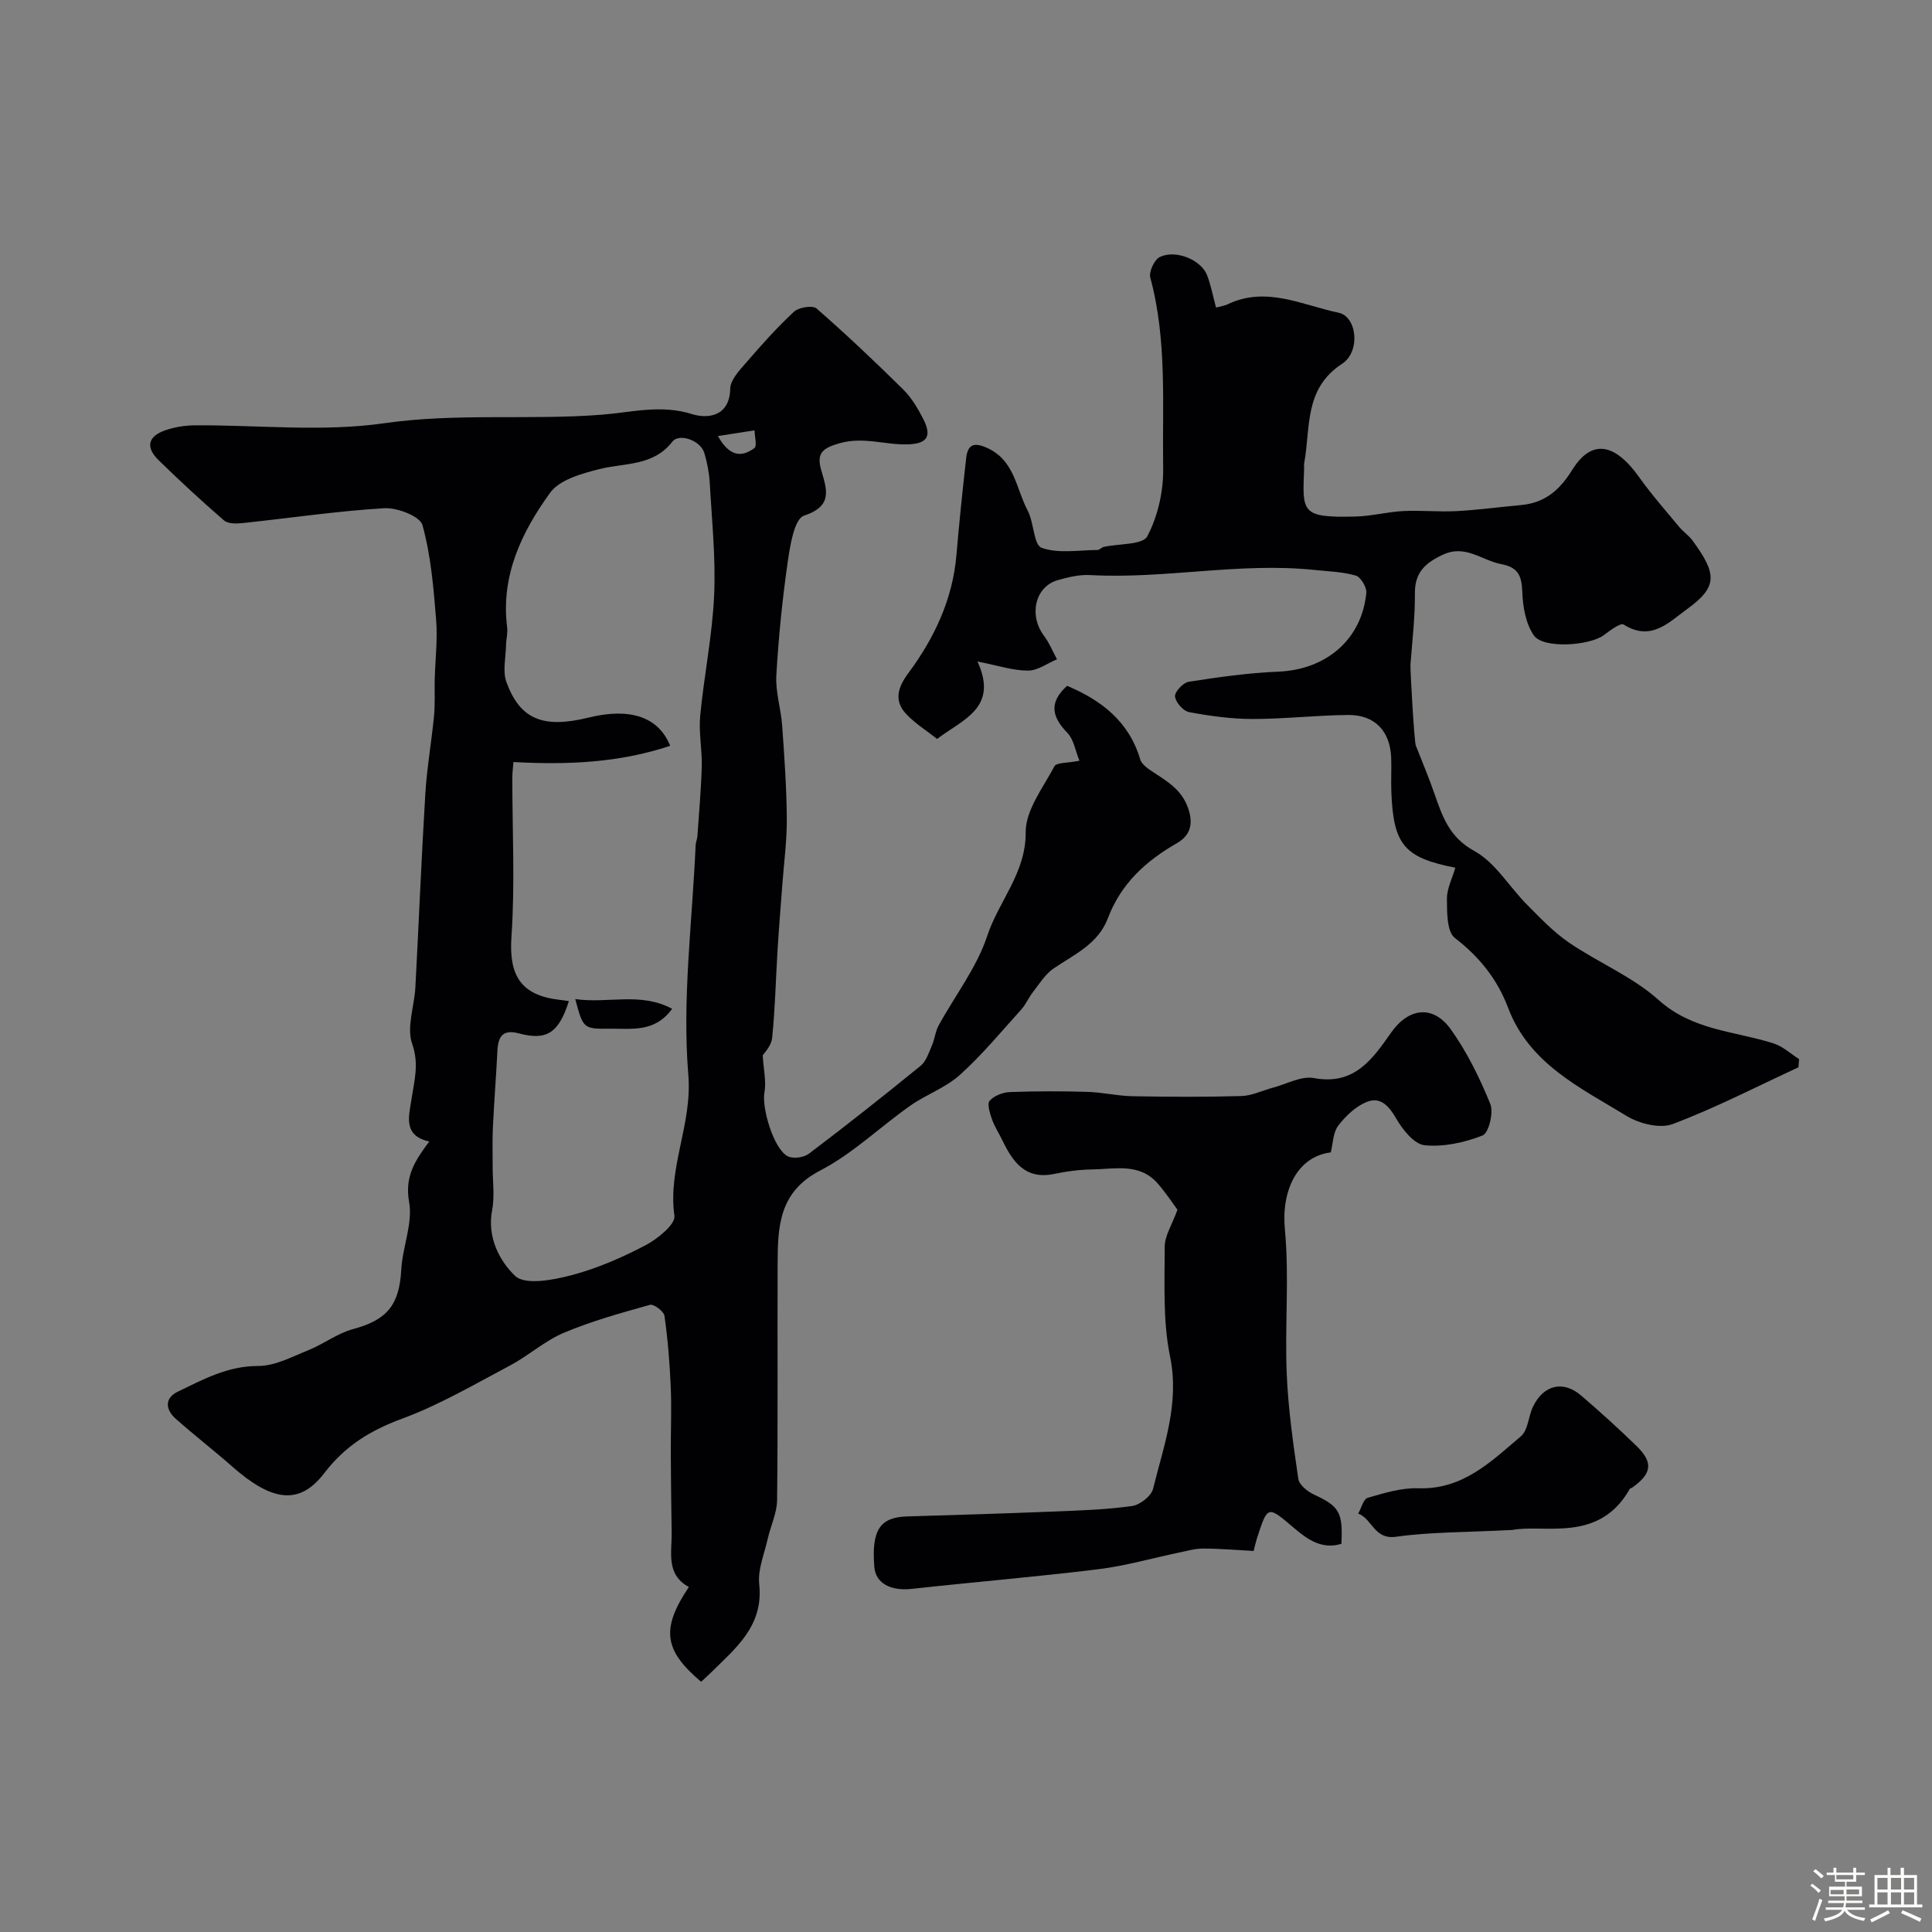 <svg enable-background="new 0 0 400 400" viewBox="0 0 400 400" xmlns="http://www.w3.org/2000/svg"><rect x="0" y="0" width="400" height="400" fill="#808080" stroke="none"/><path d="m374.8 390.4.4-.4c.7.5 1.3 1 1.8 1.4l-.5.5c-.5-.6-1.1-1.1-1.7-1.5zm1 7.3-.6-.3c.5-1.4 1.1-2.8 1.5-4.3.2.1.4.2.6.3-.5 1.3-1 2.8-1.5 4.3zm-.4-10.3.5-.4c.4.3 1 .8 1.7 1.4l-.5.5c-.5-.5-1.1-1-1.7-1.5zm2.5.3h1.7v-1h.6v1h3.5v-1h.6v1h1.8v.5h-1.8v1.4h-2v1h3.2v2h-3.2v.9h3.3v.5h-3.4c0 .3-.1.6-.1.9h4v.5h-3.7c.7.9 1.9 1.5 3.8 1.7-.1.2-.2.4-.3.6-2.1-.4-3.5-1.1-4-2.1-.4 1-1.8 1.7-4 2.2-.1-.2-.2-.4-.3-.6 2.1-.4 3.4-1 3.8-1.8h-3.4v-.5h3.6c.1-.3.1-.6.2-.9h-3.3v-.5h3.4c0-.3 0-.6 0-.9h-3.2v-2h3.3v-1h-2.1v-1.4h-1.7v-.5zm1.1 3.5v1h2.7c0-.3 0-.4 0-.4 0-.1 0-.2 0-.2 0-.1 0-.2 0-.3h-2.7zm1.2-3v.9h3.5v-.9zm4.7 3h-2.6v.6.4h2.6z" fill="#fcfbfa"/><path d="m393.6 386.7h.6v1.5h2.7v6.1h1.1v.6h-11v-.6h1.1v-6.1h2.7v-1.5h.6v1.5h2.1v-1.5zm-2.7 8.8.4.6c-1.2.6-2.5 1.3-3.8 1.9-.1-.2-.2-.4-.3-.6 1.2-.6 2.5-1.2 3.7-1.9zm-2.2-6.7v2.4h2.1v-2.4zm0 3v2.5h2.1v-2.5zm2.8-3v2.4h2.1v-2.4zm0 3v2.5h2.1v-2.5zm6 6.1c-1.4-.7-2.7-1.3-3.9-1.8l.3-.6c1.5.6 2.7 1.2 3.9 1.7zm-1.2-9.1h-2.1v2.4h2.1zm-2.1 3v2.5h2.1v-2.5z" fill="#fcfbfa"/><g fill="#010103"><path d="m145.16 348.19c-7.78-6.55-8.3-11.01-2.54-19.62-4.79-2.6-3.5-7.15-3.56-11.26-.09-5.52-.15-11.04-.18-16.56-.02-4.54.19-9.08-.01-13.61-.21-4.92-.61-9.84-1.3-14.72-.13-.93-2.22-2.48-2.99-2.27-6.01 1.68-12.08 3.36-17.82 5.78-3.97 1.67-7.33 4.75-11.18 6.79-7.32 3.88-14.55 8.12-22.27 10.98-6.6 2.44-11.8 5.58-16.2 11.33-5.16 6.74-10.89 5.79-19.07-1.43-3.81-3.36-7.84-6.47-11.64-9.84-2.14-1.9-2.4-4.27.41-5.63 5.26-2.54 10.35-5.33 16.64-5.32 3.48.01 7.03-1.92 10.42-3.28 3.15-1.27 5.98-3.48 9.21-4.35 7.06-1.9 9.59-4.96 10-12.32.26-4.71 2.42-9.6 1.62-14.02-.96-5.32 1.3-8.66 4.18-12.51-5.59-1.17-4.16-5.5-3.69-8.69.58-3.91 1.62-7.3.14-11.55-1.19-3.4.46-7.75.67-11.69.71-13.36 1.25-26.73 2.06-40.08.33-5.38 1.28-10.72 1.8-16.1.24-2.48.08-4.99.14-7.48.11-4.17.63-8.36.29-12.49-.53-6.57-1.08-13.25-2.83-19.55-.51-1.82-5.24-3.64-7.92-3.48-9.8.59-19.54 2.05-29.32 3.08-1.27.13-3.01.17-3.84-.55-4.63-4-9.12-8.16-13.5-12.43-2.77-2.69-2.3-4.95 1.28-6.21 1.96-.69 4.14-1.04 6.23-1.05 13.06-.09 26.32 1.41 39.12-.43 15.1-2.17 30.1-.6 45.07-1.77 6.27-.49 12.24-2.16 18.71-.12 3.02.95 7.78.67 7.9-5.29.04-1.8 1.87-3.73 3.23-5.3 3.18-3.67 6.41-7.32 9.96-10.61.99-.92 3.87-1.38 4.68-.67 6.16 5.38 12.11 11.01 17.93 16.76 1.7 1.68 3.01 3.87 4.12 6.03 1.88 3.63.9 5.2-3.1 5.34-4.71.16-9.22-1.65-14.2-.23-3.57 1.02-4.76 2.09-3.81 5.47 1.14 4.02 2.59 7.49-3.55 9.53-1.99.66-2.87 6.16-3.36 9.58-1.12 7.8-1.91 15.66-2.36 23.52-.19 3.43.97 6.91 1.21 10.38.46 6.42.91 12.86.96 19.29.03 4.59-.61 9.19-.94 13.79-.33 4.43-.7 8.86-.97 13.3-.38 6.1-.5 12.21-1.13 18.28-.17 1.68-1.73 3.21-1.95 3.61.19 3.06.77 5.43.36 7.61-.6 3.18 1.88 11.74 4.82 13.26 1.11.58 3.34.27 4.39-.53 7.83-5.92 15.53-12.01 23.14-18.21 1.15-.94 1.68-2.72 2.32-4.18.58-1.33.7-2.88 1.38-4.13 3.38-6.19 7.9-11.98 10.07-18.56 2.38-7.22 8.02-13 7.97-21.48-.03-4.56 3.6-9.23 5.95-13.65.43-.81 2.68-.64 5.18-1.15-.85-2.06-1.18-4.41-2.51-5.78-3.2-3.3-3.88-6.26-.05-9.73 7.04 2.98 12.78 7.3 15.14 15.23.33 1.12 1.76 2.04 2.87 2.76 3.16 2.06 6.12 3.87 7.28 8.1.93 3.39-.47 5.3-2.62 6.53-6.46 3.7-11.56 8.43-14.24 15.53-2 5.3-6.93 7.45-11.22 10.37-1.73 1.17-2.93 3.16-4.26 4.86-.9 1.15-1.48 2.58-2.45 3.65-4.15 4.59-8.11 9.4-12.69 13.52-2.95 2.66-6.98 4.06-10.28 6.38-6.27 4.41-11.92 9.94-18.64 13.42-8.55 4.42-8.79 11.58-8.82 19.27-.06 16.33.07 32.66-.11 48.98-.03 2.65-1.32 5.27-1.92 7.93-.71 3.15-2.11 6.42-1.78 9.48.92 8.65-4.87 13.22-10.01 18.31-.57.57-1.19 1.11-2.02 1.88zm-27.38-140.92c-2.1 6.58-4.57 8.23-10.36 6.68-3.39-.9-4.29.71-4.44 3.65-.26 5.26-.68 10.52-.93 15.78-.13 2.73-.05 5.47-.05 8.2-.01 3 .44 6.09-.11 8.98-1.08 5.6 1.55 10.54 4.77 13.61 2.06 1.96 7.91.84 11.72-.17 5.27-1.39 10.4-3.63 15.24-6.17 2.5-1.31 6.26-4.34 6.01-6.11-1.41-9.98 3.73-18.95 2.88-29.17-1.3-15.69.82-31.67 1.51-47.52.03-.65.32-1.28.37-1.93.33-4.81.77-9.62.9-14.43.09-3.49-.65-7.04-.32-10.49.79-8.3 2.5-16.54 2.88-24.84.36-7.75-.47-15.57-.9-23.34-.12-2.1-.53-4.23-1.14-6.25-.76-2.53-5.16-4.15-6.61-2.3-3.99 5.12-9.85 4.34-15.14 5.68-3.64.92-8.22 2.2-10.17 4.9-5.89 8.14-10.25 17.19-8.89 27.86.15 1.2-.21 2.45-.23 3.68-.05 2.56-.74 5.39.08 7.65 2.83 7.76 7.63 9.65 17 7.35 8.53-2.1 14.46-.22 16.9 5.84-10.54 3.53-21.34 3.97-32.45 3.36-.09 1.25-.23 2.21-.23 3.17-.01 11.02.57 22.07-.18 33.03-.54 7.89 1.85 12.09 9.93 13.03.65.08 1.29.18 1.96.27zm30.86-116.99c2.44 4.39 5.02 4.37 7.54 2.5.6-.44.06-2.41.04-3.68-2.37.37-4.75.74-7.58 1.18z"/><path d="m202.37 136.95c4.46 9.69-3.17 12.05-8.35 16.04-2.15-1.7-4.56-3.19-6.43-5.19-2.57-2.75-1.68-5.53.44-8.39 5.41-7.29 9.2-15.28 9.99-24.51.57-6.7 1.27-13.4 2.02-20.09.34-2.99 1.82-3.25 4.49-2 5.56 2.6 5.85 8.4 8.23 12.88 1.32 2.49 1.24 7.13 2.9 7.73 3.46 1.24 7.65.47 11.54.45.44 0 .86-.53 1.33-.64 3.12-.7 8.05-.39 9.01-2.2 2.18-4.15 3.36-9.33 3.28-14.07-.2-13.17.85-26.47-2.66-39.47-.33-1.22.84-3.75 1.98-4.29 3.32-1.57 8.52.6 9.76 3.75.81 2.08 1.21 4.31 1.87 6.73 1-.27 1.75-.37 2.4-.68 7.98-3.83 15.46.18 22.99 1.75 3.78.79 4.59 8.04.69 10.58-7.93 5.17-6.48 13.26-7.83 20.56-.06.32 0 .67-.01 1-.34 9.15-.81 10.36 10.72 10.05 3.26-.09 6.5-.96 9.76-1.13 3.69-.19 7.4.21 11.09.01 4.45-.24 8.88-.85 13.32-1.25 4.91-.45 7.98-3.04 10.61-7.28 3.99-6.44 8.79-5.62 13.87 1.52 2.54 3.57 5.45 6.87 8.25 10.25.85 1.02 2.01 1.79 2.79 2.85 5.08 6.94 5.25 9.57-1.13 14.2-3.78 2.74-7.49 6.78-13.13 3.19-.65-.41-2.82 1.24-4.09 2.19-2.95 2.2-12.52 2.87-14.48.09-1.72-2.43-2.31-6.01-2.42-9.12-.13-3.33-.89-5.01-4.41-5.68-4-.76-7.36-4.14-12.08-1.91-3.63 1.71-5.78 3.66-5.74 7.99.04 4.91-.55 9.84-.92 14.75-.07.93.78 15.9 1.1 16.72 1.3 3.33 2.7 6.63 3.87 10.01 1.65 4.73 3.06 9 8.27 11.86 4.34 2.38 7.2 7.39 10.87 11.08 2.78 2.8 5.55 5.72 8.78 7.92 6.05 4.13 13.12 7.01 18.49 11.84 7.03 6.32 15.73 6.42 23.81 8.99 1.91.61 3.52 2.14 5.27 3.25-.04.56-.09 1.13-.13 1.69-8.64 4-17.14 8.39-26.02 11.75-2.64 1-6.9-.06-9.52-1.65-9.58-5.85-20.19-10.8-24.57-22.41-2.24-5.94-5.94-10.54-11.03-14.47-1.67-1.29-1.62-5.31-1.64-8.09-.01-2.13 1.11-4.27 1.74-6.45-10.64-2.08-12.84-4.78-13.25-15.79-.09-2.33.06-4.67-.03-7-.22-5.49-3.38-8.87-8.88-8.83-6.6.05-13.2.83-19.8.83-4.4 0-8.83-.62-13.16-1.42-1.2-.22-2.8-2.04-2.91-3.25-.09-.96 1.69-2.87 2.84-3.04 6.14-.95 12.33-1.84 18.53-2.09 9.89-.41 17.27-6.61 18.23-16.28.12-1.17-1.15-3.31-2.17-3.61-2.79-.8-5.79-.88-8.71-1.18-15.47-1.6-30.84 1.93-46.31 1.07-2.23-.12-4.57.44-6.74 1.07-4.68 1.37-5.98 7.27-2.8 11.51 1.1 1.47 1.81 3.23 2.69 4.86-2 .83-4 2.35-6 2.34-3.11.01-6.17-1.04-10.47-1.89z"/><path d="m243.78 250.46c-.92-1.24-2.39-3.51-4.16-5.51-3.75-4.22-8.83-2.9-13.53-2.83-2.6.04-5.24.38-7.79.92-6.04 1.27-8.63-2.5-10.81-7.03-.7-1.45-1.61-2.82-2.13-4.32-.42-1.23-1.03-3.16-.46-3.8.94-1.04 2.74-1.74 4.21-1.79 5.34-.2 10.7-.2 16.05-.04 3.1.09 6.19.84 9.29.9 7.52.14 15.06.18 22.58-.04 2.19-.06 4.35-1.16 6.53-1.73 2.83-.75 5.85-2.47 8.46-1.99 8.4 1.56 12.11-3.89 16.02-9.44 3.62-5.15 8.69-5.74 12.33-.65 3.37 4.71 5.99 10.07 8.18 15.45.72 1.77-.32 6.02-1.59 6.52-3.74 1.48-8.07 2.42-12.01 2.03-2.17-.22-4.56-3.23-5.89-5.54-1.53-2.65-3.29-4.57-6.11-3.42-2.28.93-4.36 2.91-5.89 4.92-1.07 1.41-1.07 3.65-1.54 5.52-6.95.87-10.26 7.89-9.5 15.93.93 9.88-.03 19.92.38 29.86.3 7.29 1.35 14.57 2.4 21.8.18 1.24 1.9 2.63 3.24 3.25 5.22 2.42 6.02 3.62 5.68 10.2-3.94 1.22-6.96-.85-9.66-3.15-5.65-4.8-5.57-4.9-7.81 1.98-.24.75-.41 1.52-.7 2.65-3.55-.19-7-.49-10.45-.5-1.68 0-3.37.5-5.03.84-5.56 1.16-11.05 2.75-16.66 3.44-12.85 1.58-25.77 2.65-38.64 4.07-4.35.48-7.48-1.14-7.75-4.55-.61-7.62 1.16-10.29 6.79-10.45 10.1-.29 20.19-.61 30.28-1.01 5.44-.22 10.9-.39 16.27-1.14 1.64-.23 4-2.06 4.37-3.57 2.2-8.95 5.52-17.61 3.52-27.38-1.51-7.35-1.11-15.13-1.11-22.73-.01-2.24 1.5-4.52 2.64-7.67z"/><path d="m313.12 316.76c-9.96.51-17.11.42-24.1 1.41-4.54.64-4.92-3.76-7.82-4.79.65-1.14 1.08-3.02 1.98-3.28 3.4-.98 6.98-2.09 10.45-1.97 9.2.33 15.09-5.53 21.26-10.77 1.5-1.27 1.54-4.15 2.52-6.16 2.19-4.49 6.22-5.45 9.92-2.29 3.93 3.36 7.77 6.85 11.49 10.46 3.53 3.43 3.19 5.74-.94 8.66-.13.09-.37.1-.44.21-6.36 11.33-17.68 7.25-24.32 8.52z"/><path d="m119.1 206.85c6.83.98 13.48-1.52 20.06 2.01-3.61 4.96-8.36 4.07-12.77 4.12-5.64.07-5.64.01-7.29-6.13z"/></g></svg>